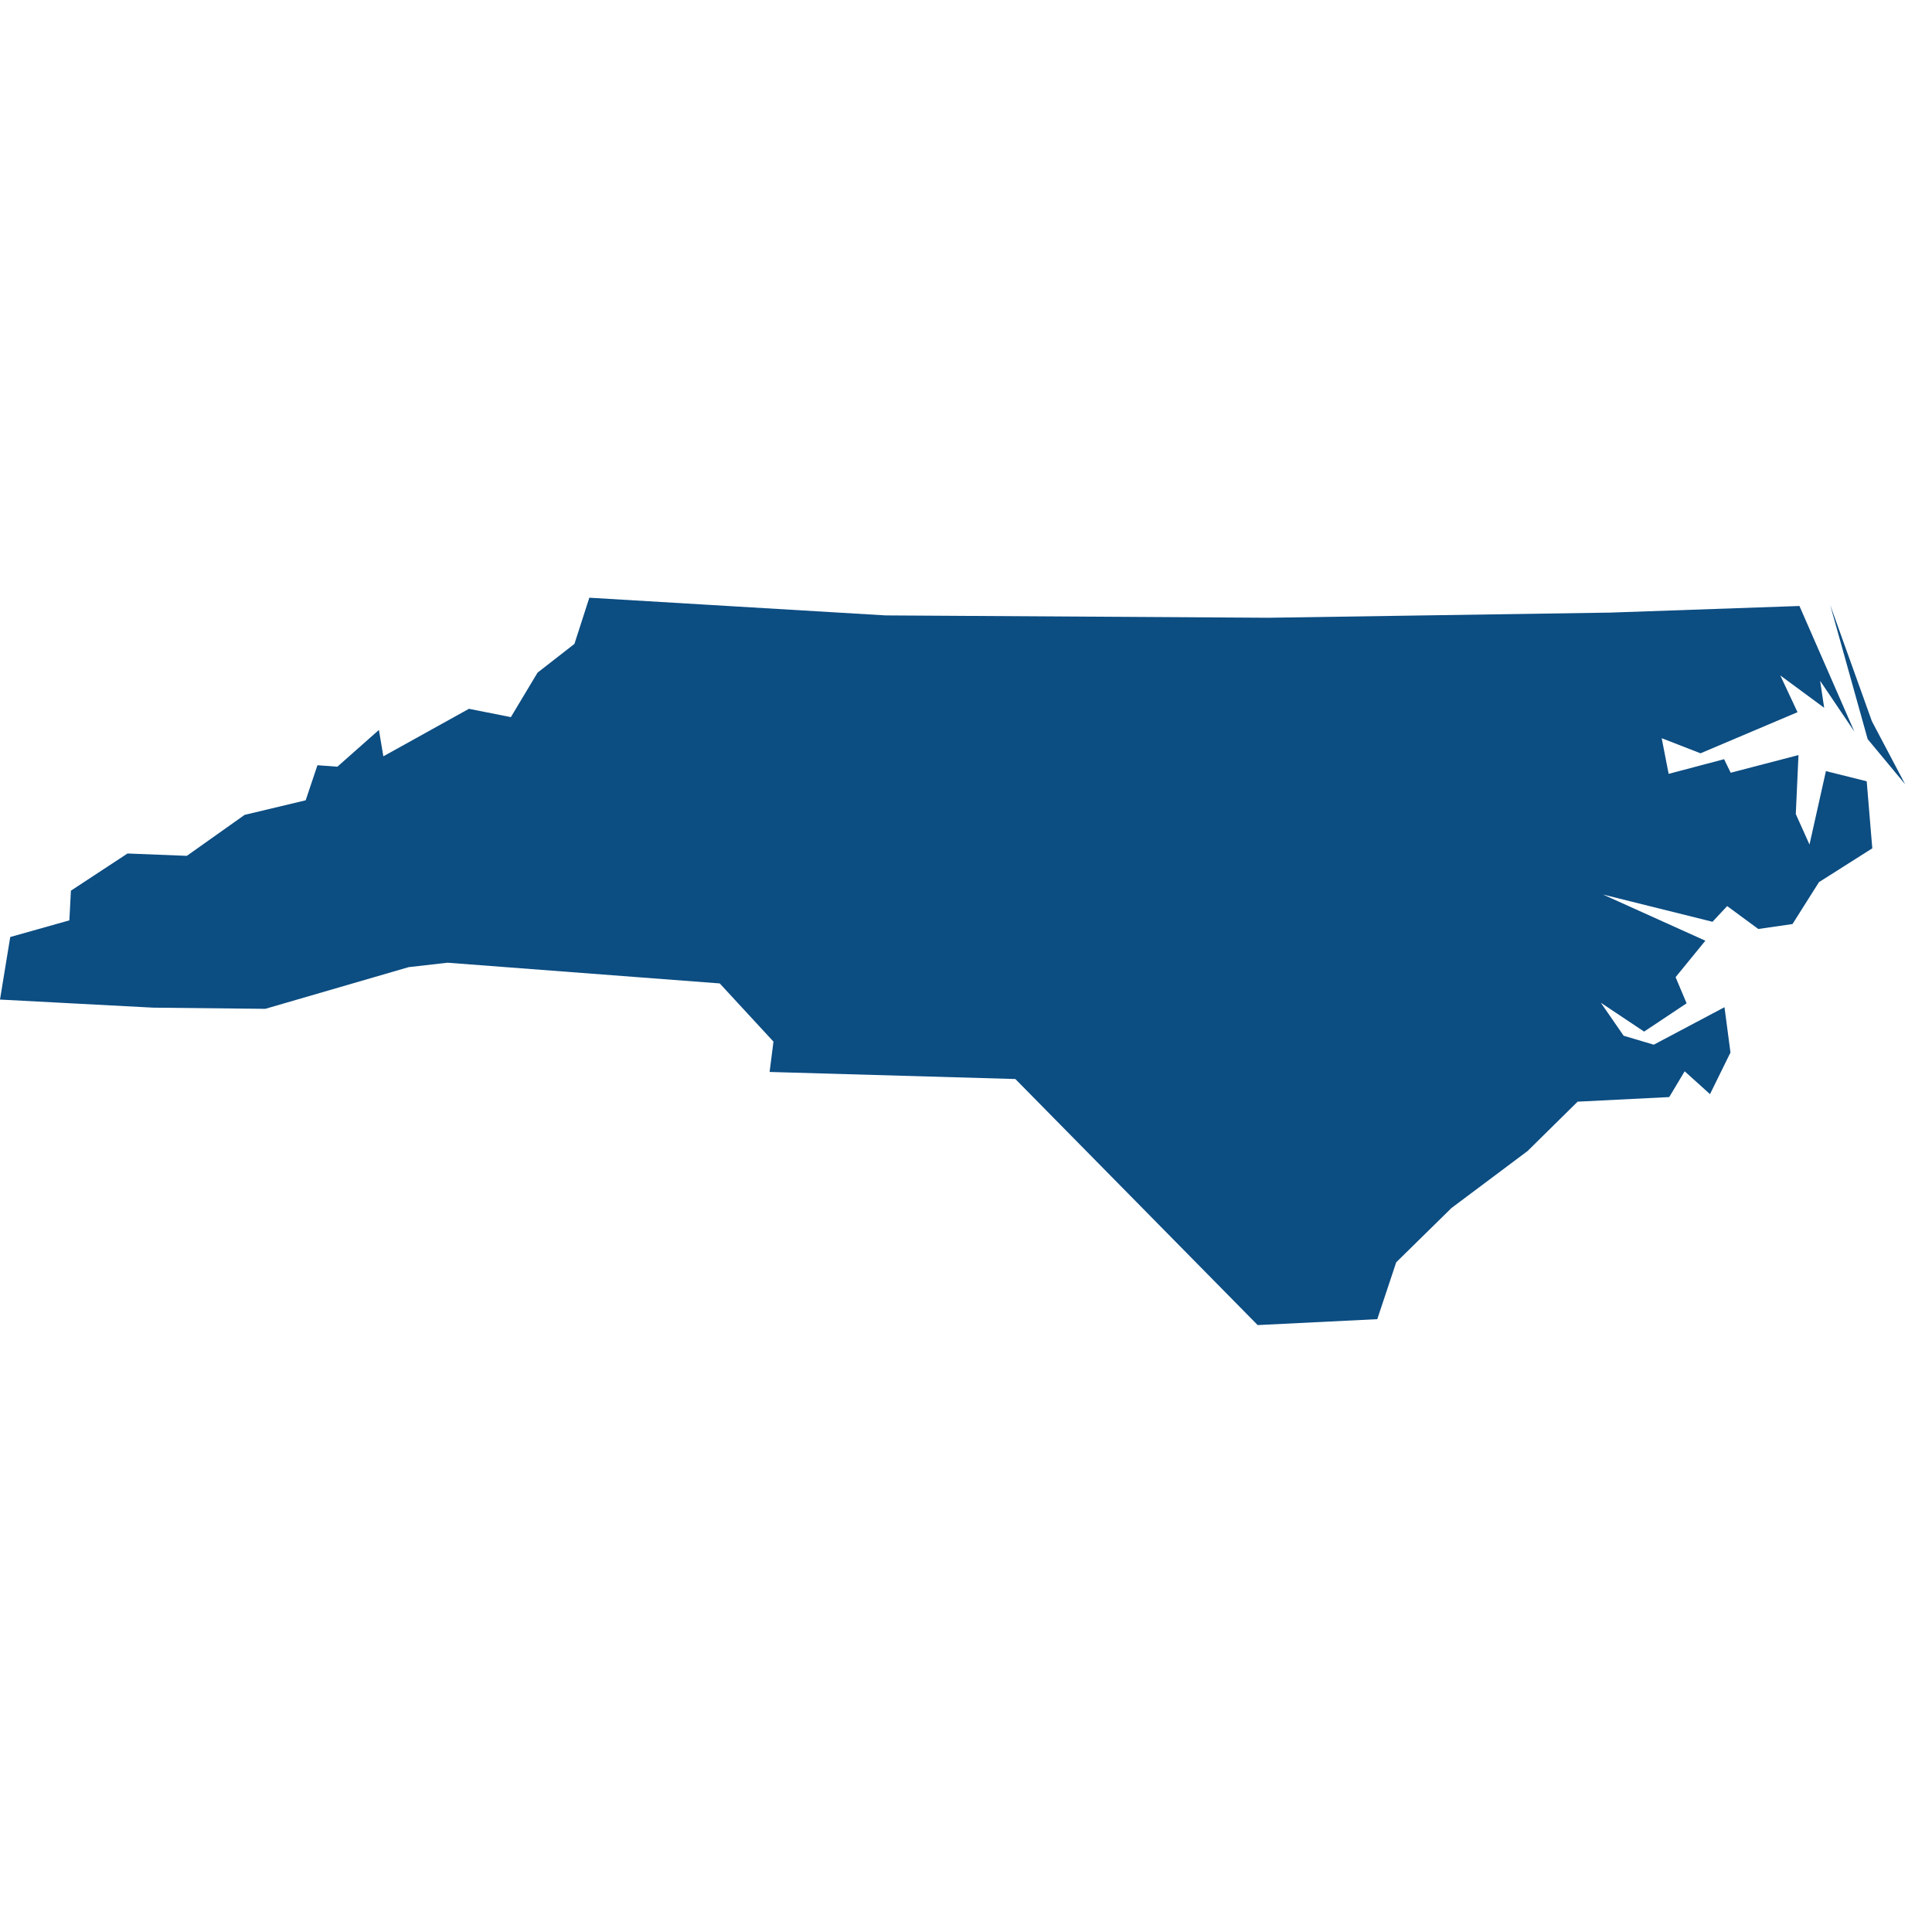 <?xml version="1.0" standalone="no"?>
<!DOCTYPE svg PUBLIC "-//W3C//DTD SVG 1.1//EN" "http://www.w3.org/Graphics/SVG/1.1/DTD/svg11.dtd">
<svg version="1.1" xmlns="http://www.w3.org/2000/svg" width="100" height="100" viewBox="0 0 64 64">
  <path d="M60.627,20.039L62.009,23.892L63.11,25.979L61.869,24.485ZM60.294,22.553L60.428,23.446L58.975,22.375L59.545,23.592L56.332,24.954L55.046,24.454L55.276,25.635L57.113,25.149L57.331,25.598L59.577,25.013L59.488,26.967L59.942,27.977L60.486,25.544L61.837,25.881L62.022,28.102L60.256,29.222L59.379,30.61L58.246,30.774L57.215,30.015L56.729,30.535L53.1,29.632L56.492,31.162L55.506,32.37L55.871,33.236L54.463,34.173L53.029,33.216L53.785,34.31L54.783,34.607L57.126,33.365L57.324,34.866L56.646,36.245L55.807,35.488L55.295,36.342L52.261,36.494L50.603,38.129L48.082,40.017L46.251,41.816L45.624,43.699L41.662,43.895L33.635,35.744L25.494,35.51L25.622,34.505L23.842,32.577L14.824,31.891L13.537,32.038L8.788,33.419L5.076,33.38L-7.105427357601002e-15,33.112L0.339,31.04L2.298,30.488L2.349,29.505L4.224,28.273L6.189,28.351L8.103,26.994L10.126,26.511L10.516,25.349L11.176,25.398L12.552,24.18L12.699,25.054L15.534,23.48L16.923,23.756L17.807,22.282L19.029,21.33L19.522,19.8L29.334,20.386L42.02,20.464L53.349,20.293L59.609,20.074L61.427,24.232Z" fill="#0C4D82"></path>
</svg>